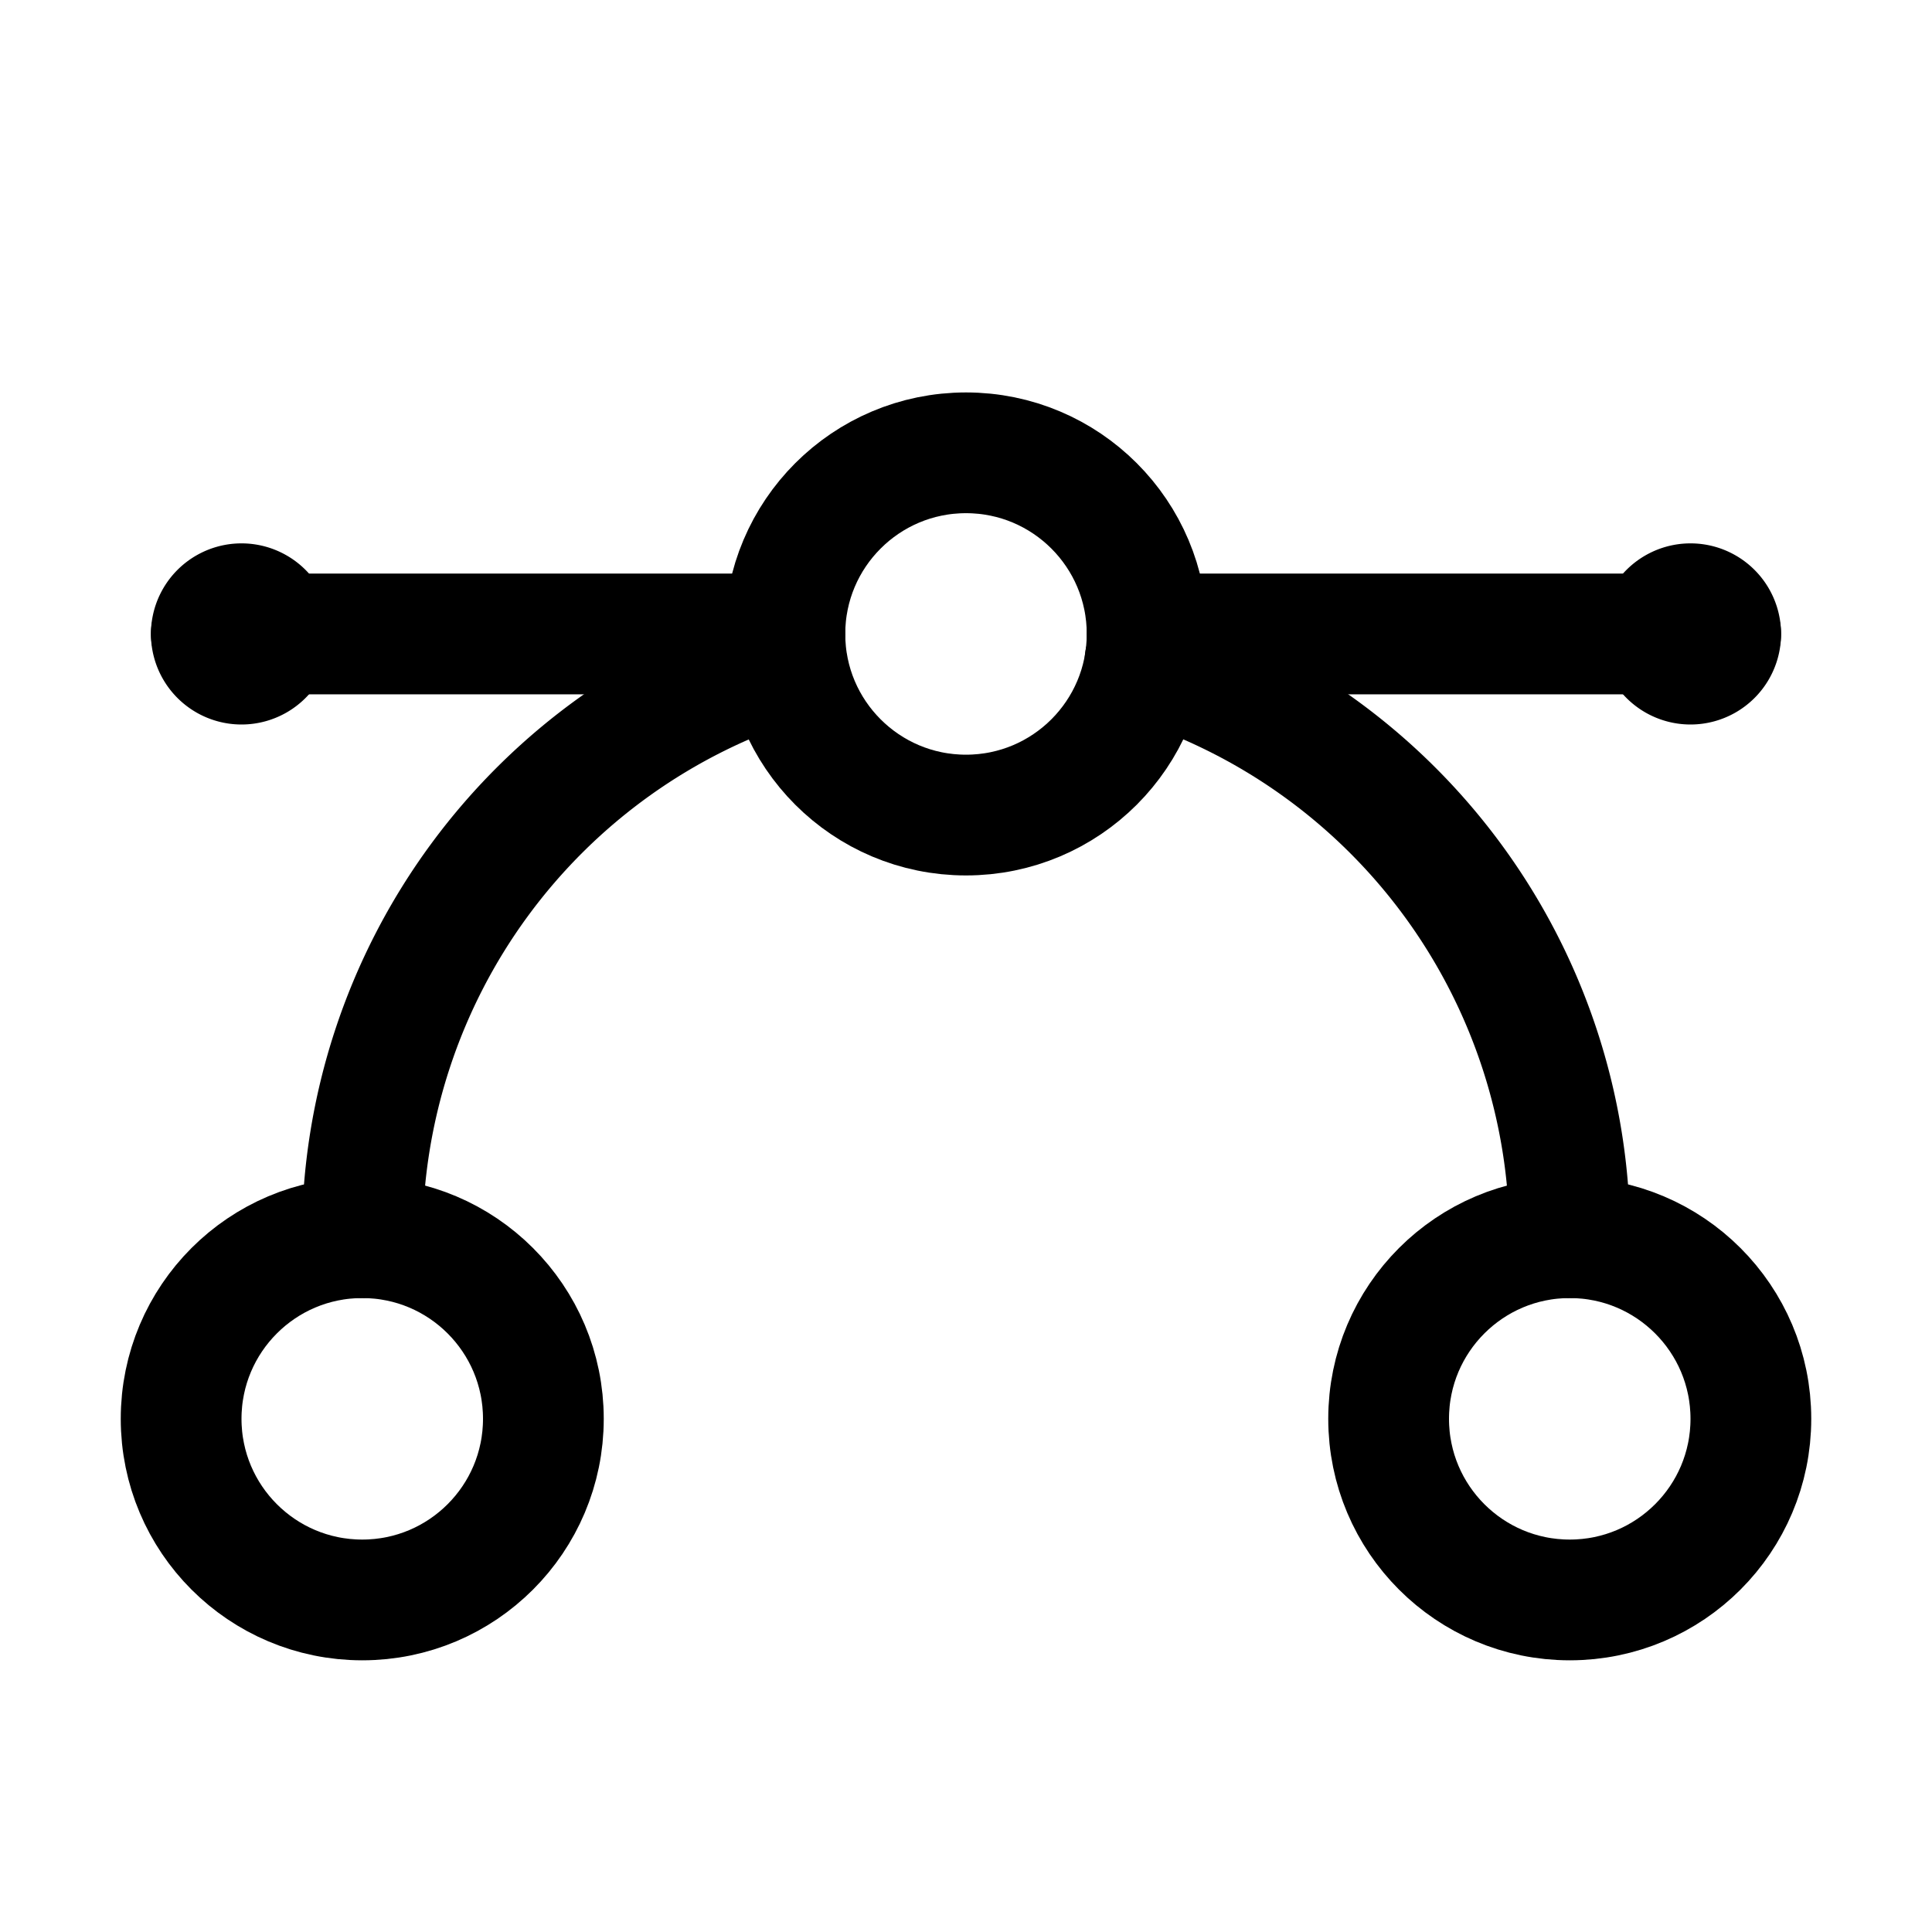 <svg xmlns="http://www.w3.org/2000/svg" width="64" height="64" viewBox="0 0 64 64">
  <title>vector</title>
  <circle cx="12" cy="47" r="6" fill="none" stroke="#000" stroke-linecap="round" stroke-linejoin="round" stroke-width="4"/>
  <circle cx="52" cy="47" r="6" fill="none" stroke="#000" stroke-linecap="round" stroke-linejoin="round" stroke-width="4"/>
  <circle cx="32" cy="21" r="6" fill="none" stroke="#000" stroke-linecap="round" stroke-linejoin="round" stroke-width="4"/>
  <line x1="38" y1="21" x2="56" y2="21" fill="none" stroke="#000" stroke-linecap="round" stroke-linejoin="round" stroke-width="4"/>
  <line x1="8" y1="21" x2="26" y2="21" fill="none" stroke="#000" stroke-linecap="round" stroke-linejoin="round" stroke-width="4"/>
  <path d="M7,21a1,1,0,0,1,2,0" fill="none" stroke="#000" stroke-linecap="round" stroke-linejoin="round" stroke-width="4"/>
  <path d="M9,21a1,1,0,0,1-2,0" fill="none" stroke="#000" stroke-linecap="round" stroke-linejoin="round" stroke-width="4"/>
  <path d="M37.93,21.89A20,20,0,0,1,52,41" fill="none" stroke="#000" stroke-linecap="round" stroke-linejoin="round" stroke-width="4"/>
  <path d="M12,41A20,20,0,0,1,26.05,21.9" fill="none" stroke="#000" stroke-linecap="round" stroke-linejoin="round" stroke-width="4"/>
  <path d="M55,21a1,1,0,0,1,2,0" fill="none" stroke="#000" stroke-linecap="round" stroke-linejoin="round" stroke-width="4"/>
  <path d="M57,21a1,1,0,0,1-2,0" fill="none" stroke="#000" stroke-linecap="round" stroke-linejoin="round" stroke-width="4"/>
</svg>
